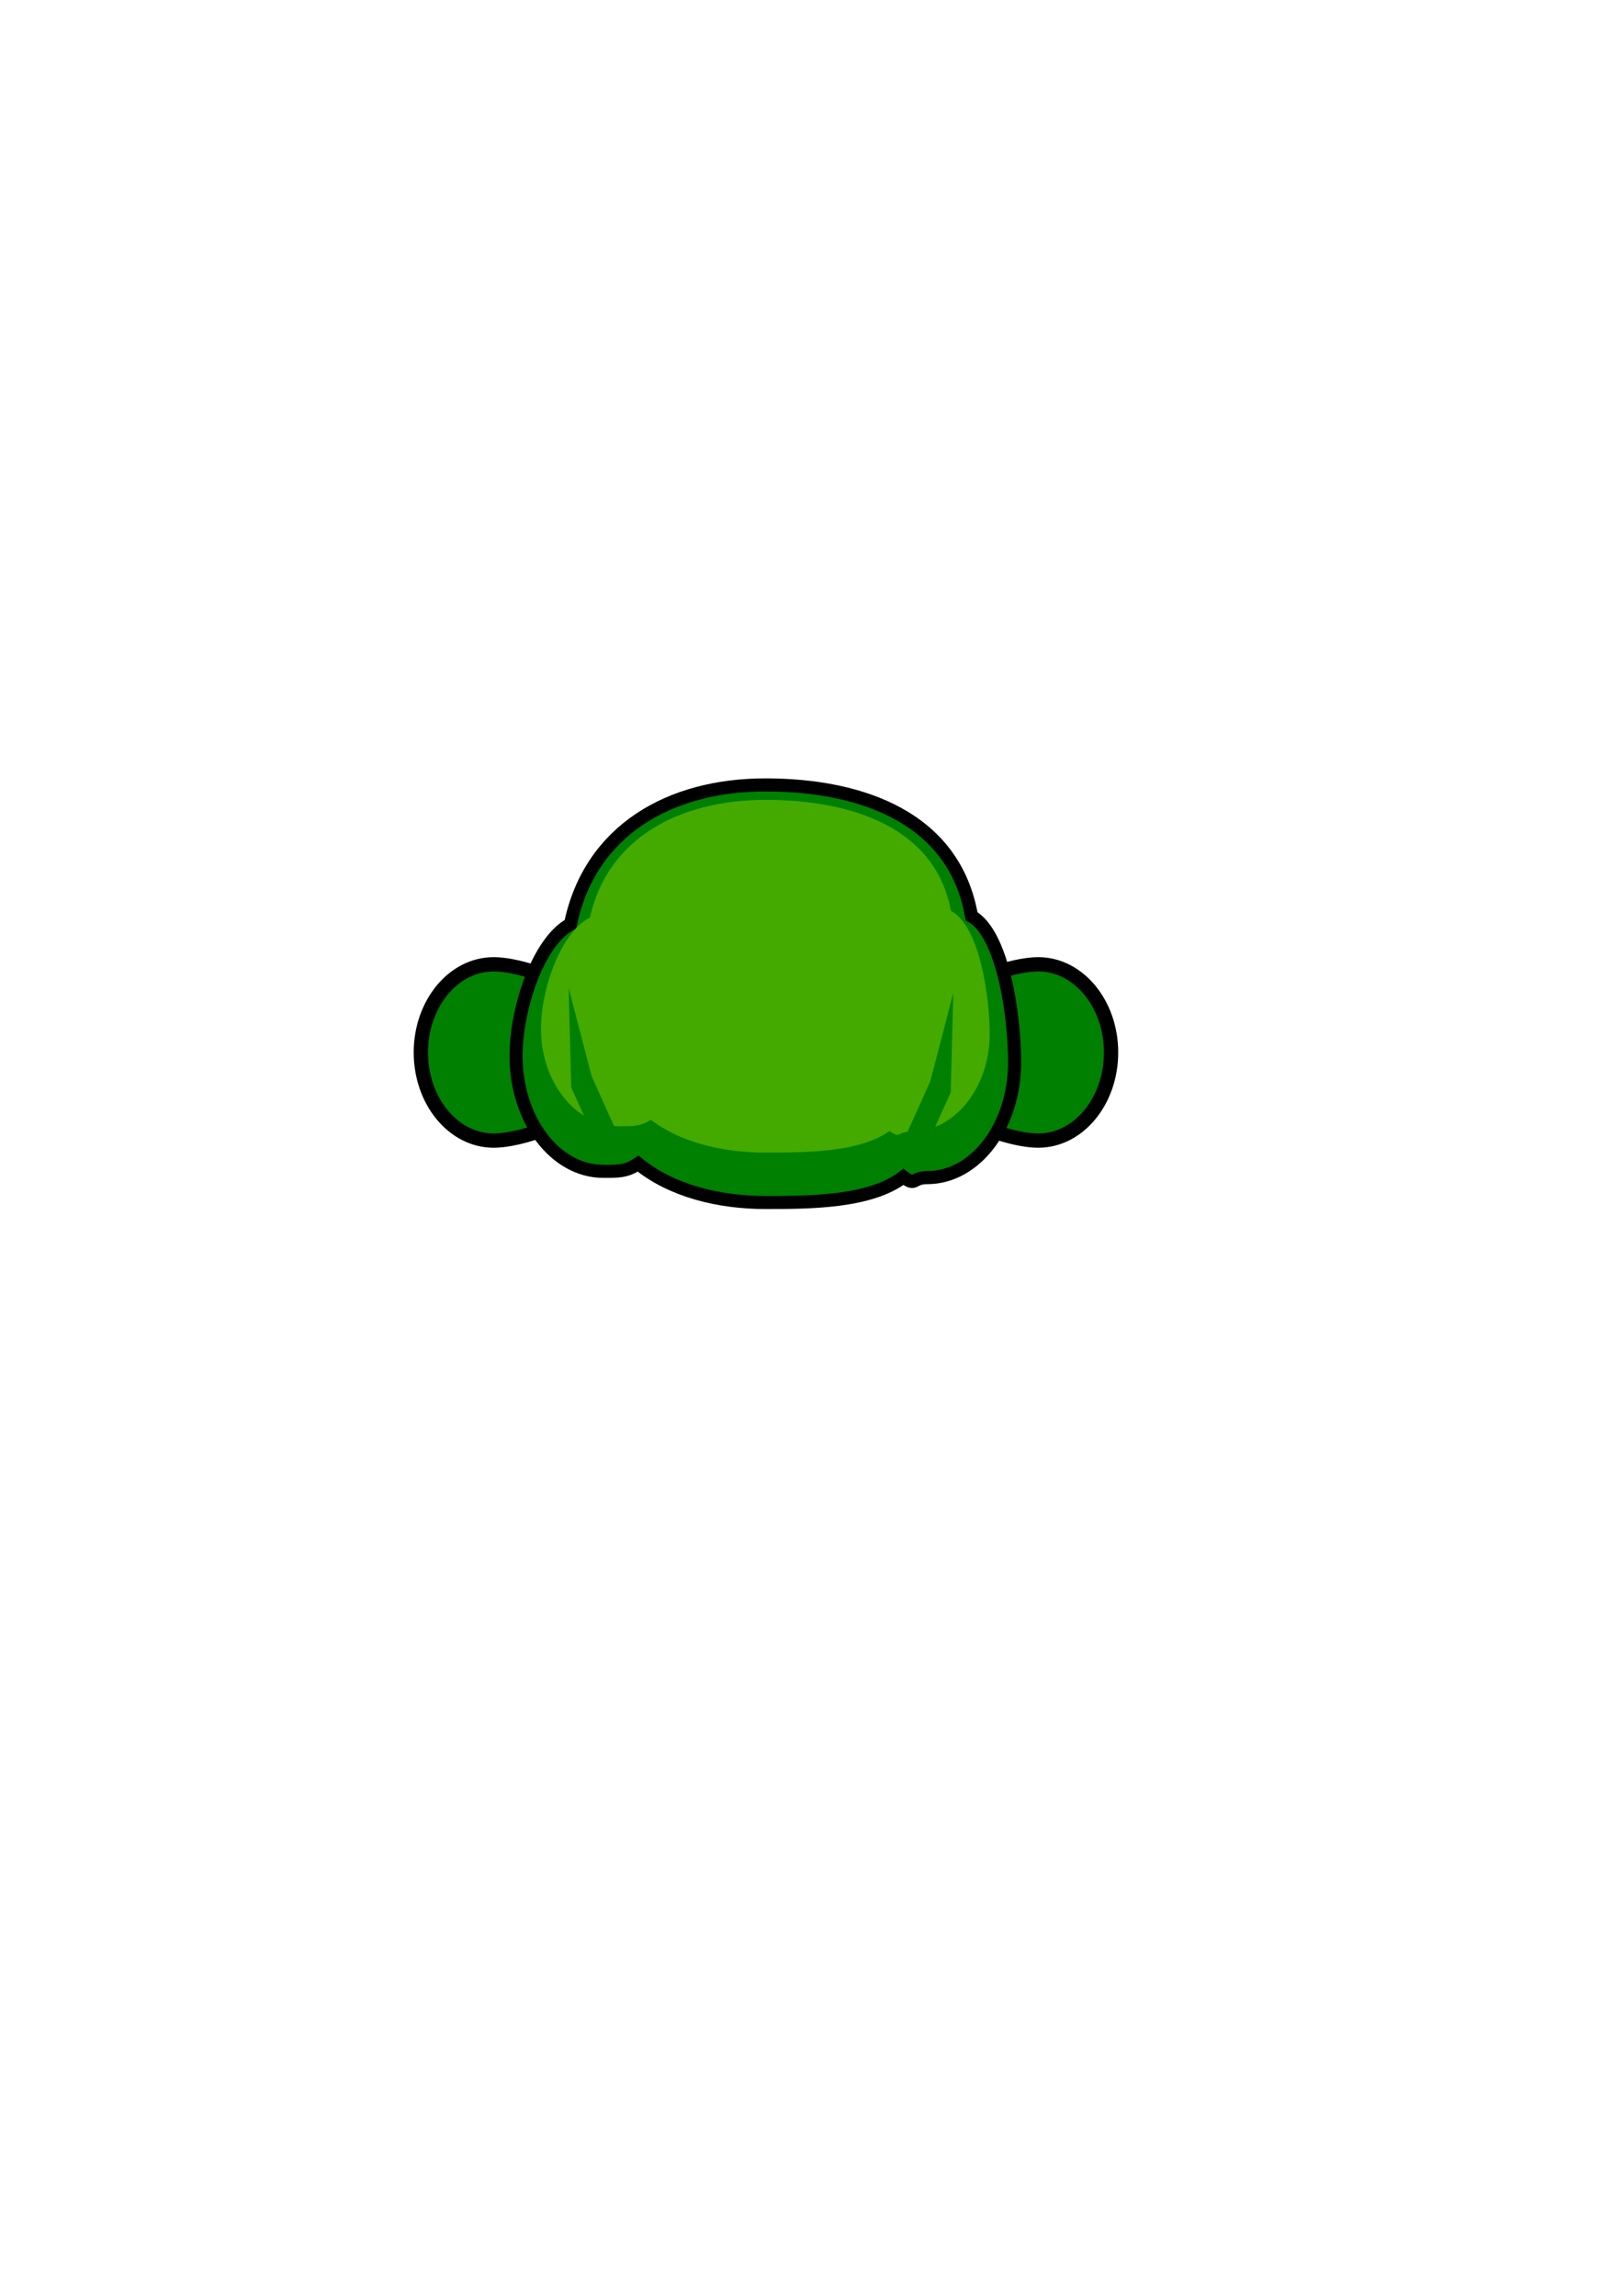 <?xml version="1.0" encoding="UTF-8" standalone="no"?>
<!-- Created with Inkscape (http://www.inkscape.org/) -->

<svg
   xmlns:dc="http://purl.org/dc/elements/1.1/"
   xmlns:cc="http://creativecommons.org/ns#"
   xmlns:rdf="http://www.w3.org/1999/02/22-rdf-syntax-ns#"
   xmlns:svg="http://www.w3.org/2000/svg"
   xmlns="http://www.w3.org/2000/svg"
   xmlns:sodipodi="http://sodipodi.sourceforge.net/DTD/sodipodi-0.dtd"
   xmlns:inkscape="http://www.inkscape.org/namespaces/inkscape"
   width="744.094"
   height="1052.362"
   id="svg2"
   version="1.1"
   inkscape:version="0.48.4 r9939"
   sodipodi:docname="soldier1.svg"
   inkscape:export-filename="/home/chris/Class/soft/project/Four-to-the-Fifth/images/soldier1_pistol.png"
   inkscape:export-xdpi="26.580524"
   inkscape:export-ydpi="26.580524">
  <defs
     id="defs4" />
  <sodipodi:namedview
     id="base"
     pagecolor="#ffffff"
     bordercolor="#666666"
     borderopacity="1.0"
     inkscape:pageopacity="0.0"
     inkscape:pageshadow="2"
     inkscape:zoom="0.61816953"
     inkscape:cx="559.29812"
     inkscape:cy="739.74566"
     inkscape:document-units="px"
     inkscape:current-layer="layer1"
     showgrid="false"
     inkscape:object-paths="false"
     inkscape:window-width="1364"
     inkscape:window-height="743"
     inkscape:window-x="0"
     inkscape:window-y="0"
     inkscape:window-maximized="1" />
  <g
     inkscape:label="Layer 1"
     inkscape:groupmode="layer"
     id="layer1">
    <g
       id="g4015"
       transform="translate(4.575,16.014)">
      <g
         transform="translate(311.133,-388.916)"
         id="g3989" />
      <path
         style="fill:#008000;fill-opacity:1;stroke:#000000;stroke-width:6.552;stroke-linejoin:miter;stroke-miterlimit:4;stroke-opacity:1;stroke-dasharray:none"
         d="m 282.904,466.412 c 0,22.314 -42.742,40.403 -61.169,40.403 -18.427,0 -33.365,-18.089 -33.365,-40.403 0,-22.314 14.938,-40.403 33.365,-40.403 18.427,0 61.169,18.089 61.169,40.403 z"
         id="path3981"
         inkscape:connector-curvature="0"
         sodipodi:nodetypes="sssss" />
      <path
         sodipodi:nodetypes="sssss"
         inkscape:connector-curvature="0"
         id="path3976"
         d="m 410.282,466.412 c 0,22.314 42.742,40.403 61.169,40.403 18.427,0 33.365,-18.089 33.365,-40.403 0,-22.314 -14.938,-40.403 -33.365,-40.403 -18.427,0 -61.169,18.089 -61.169,40.403 z"
         style="fill:#008000;fill-opacity:1;stroke:#000000;stroke-width:6.552;stroke-linejoin:miter;stroke-miterlimit:4;stroke-opacity:1;stroke-dasharray:none" />
      <g
         id="g3998">
        <g
           id="g3994">
          <path
             sodipodi:nodetypes="scsscscsscs"
             inkscape:connector-curvature="0"
             id="path3001"
             d="m 346.308,343.779 c -43.8,0 -80.407,20.793 -89.344,63.843 -14.635,7.856 -24.938,38.279 -24.938,60.439 0,29.192 17.909,52.844 40,52.844 6.577,0 10.489,0.192 15.962,-3.525 15.479,12.591 37.199,17.806 58.319,17.806 20.274,0 48.146,-0.04 63.307,-11.731 5.913,4.559 3.635,0.324 10.974,0.324 22.091,0 40,-23.683 40,-52.875 0,-21.833 -5.445,-58.865 -19.737,-66.927 -7.736,-44.657 -49.656,-60.198 -94.544,-60.198 z"
             style="fill:#008000;stroke:#000000;stroke-width:6;stroke-linejoin:miter;stroke-miterlimit:4;stroke-opacity:1;stroke-dasharray:none;marker-start:none" />
          <path
             style="fill:#44aa00"
             d="m 346.308,350.642 c -39.416,0 -72.358,17.562 -80.401,53.923 -13.17,6.636 -22.441,32.332 -22.441,51.048 0,24.656 16.116,44.633 35.996,44.633 5.919,0 9.439,0.162 14.365,-2.977 13.93,10.634 33.475,15.039 52.482,15.039 18.245,0 43.327,-0.034 56.971,-9.908 5.321,3.851 3.271,0.274 9.876,0.274 19.88,0 35.996,-20.003 35.996,-44.659 0,-18.44 -4.9,-49.719 -17.761,-56.528 -6.962,-37.718 -44.686,-50.844 -85.081,-50.844 z"
             id="path3010"
             inkscape:connector-curvature="0"
             sodipodi:nodetypes="scsscscsscs" />
        </g>
        <path
           style="fill:#008000;fill-opacity:1;stroke:#000000;stroke-width:0;stroke-linecap:butt;stroke-linejoin:miter;stroke-miterlimit:4;stroke-opacity:1;stroke-dasharray:none"
           d="m 256.128,436.859 1.177,45.59 8.968,19.882 15.219,7.936 -14.805,-32.931 z"
           id="path3970"
           inkscape:connector-curvature="0"
           sodipodi:nodetypes="cccccc" />
        <path
           sodipodi:nodetypes="cccccc"
           inkscape:connector-curvature="0"
           id="path3974"
           d="m 432.483,439.147 -1.177,45.59 -8.968,19.882 -15.219,7.936 14.805,-32.931 z"
           style="fill:#008000;fill-opacity:1;stroke:#000000;stroke-width:0;stroke-linecap:butt;stroke-linejoin:miter;stroke-miterlimit:4;stroke-opacity:1;stroke-dasharray:none" />
      </g>
    </g>
  </g>
</svg>
